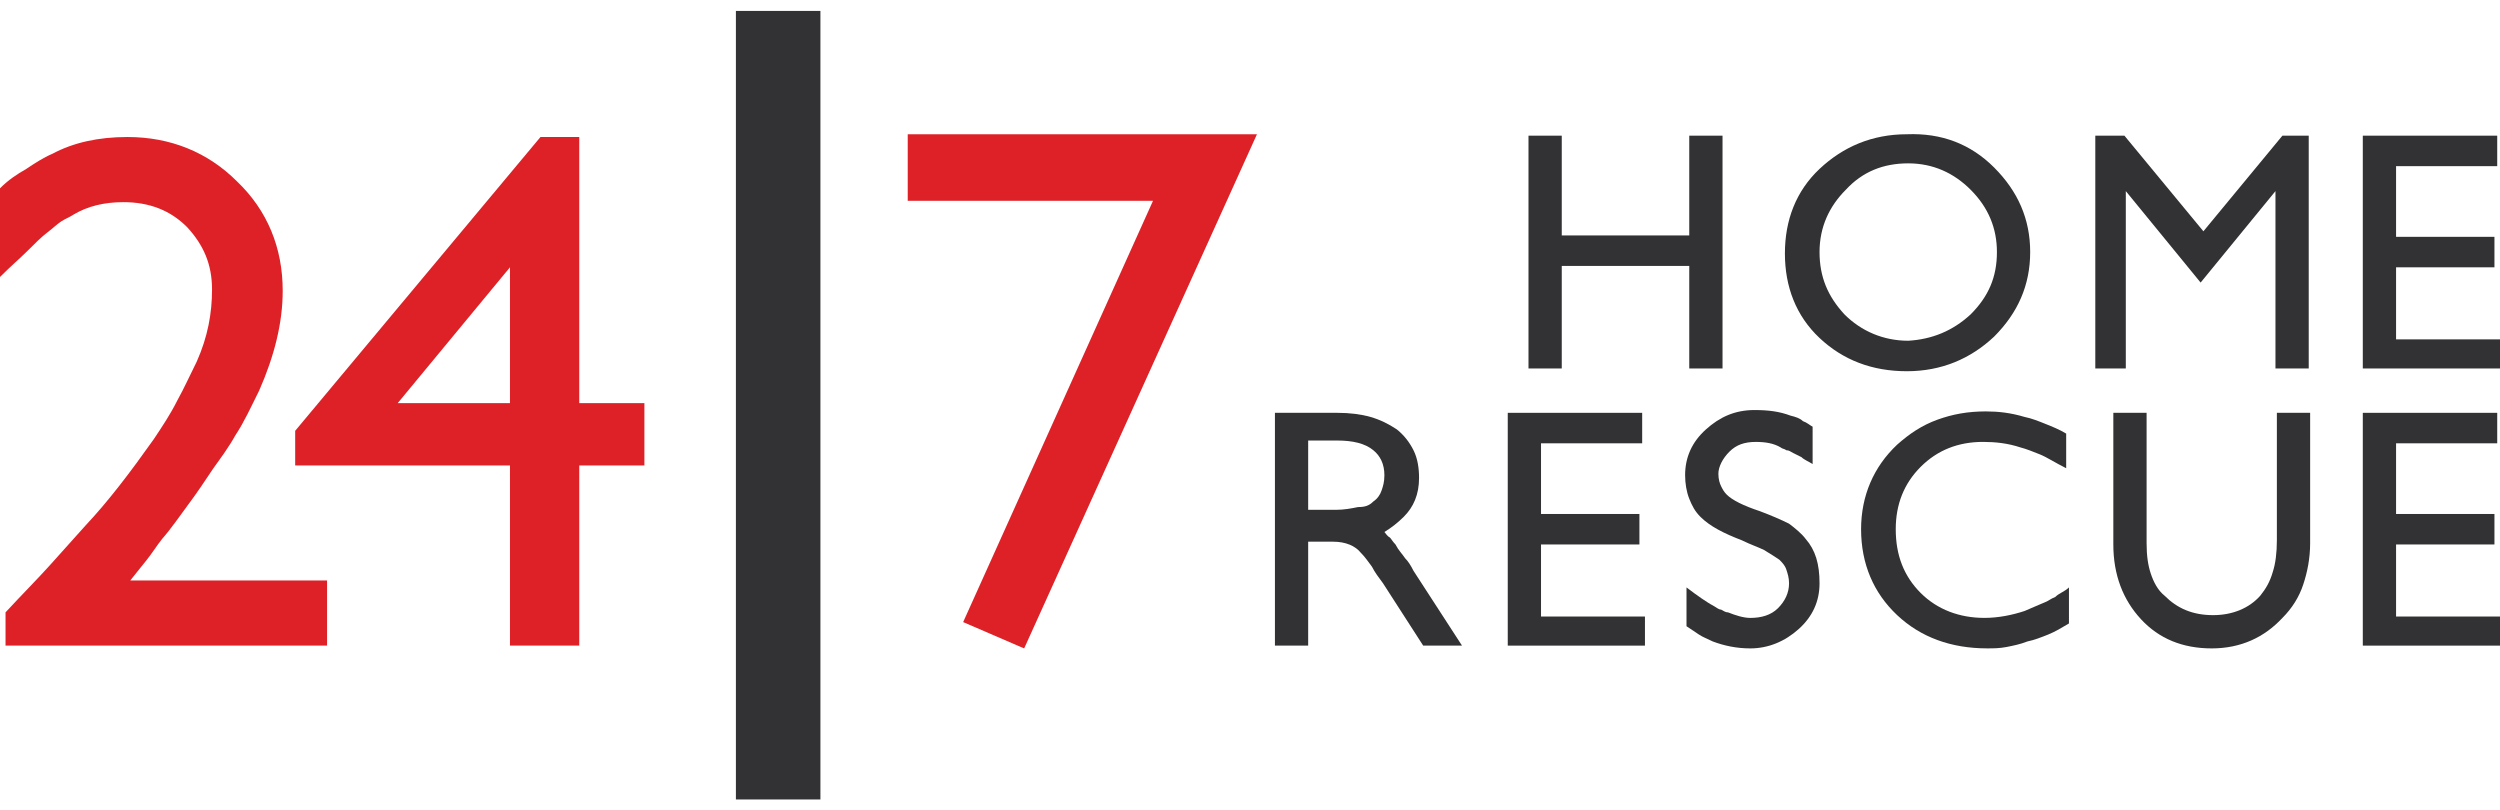 <svg width="108" height="35" viewBox="0 0 108 35" fill="none" xmlns="http://www.w3.org/2000/svg">
<g clip-path="url(#clip0_1_17)">
<path d="M14.129 25.017V27.89H0.239V26.454C0.958 25.675 1.616 25.017 2.155 24.418C2.694 23.82 3.233 23.221 3.712 22.682C4.67 21.664 5.627 20.407 6.645 18.97C7.004 18.432 7.364 17.893 7.663 17.294C7.962 16.755 8.202 16.216 8.501 15.618C8.98 14.54 9.16 13.523 9.16 12.505C9.16 11.427 8.8 10.589 8.082 9.811C7.364 9.092 6.466 8.733 5.328 8.733C4.49 8.733 3.772 8.913 3.173 9.272C2.993 9.392 2.814 9.452 2.634 9.571C2.455 9.691 2.275 9.871 2.035 10.05C1.796 10.23 1.497 10.529 1.197 10.829C0.898 11.128 0.479 11.487 0 11.966V8.135C0.359 7.775 0.718 7.536 1.137 7.296C1.497 7.057 1.856 6.817 2.275 6.638C3.173 6.159 4.251 5.919 5.508 5.919C7.364 5.919 8.98 6.578 10.237 7.835C11.554 9.092 12.213 10.709 12.213 12.565C12.213 13.942 11.854 15.378 11.195 16.875C10.836 17.593 10.537 18.252 10.177 18.791C9.878 19.33 9.519 19.808 9.219 20.228C8.86 20.766 8.501 21.305 8.142 21.784C7.783 22.263 7.423 22.802 7.004 23.281C6.765 23.58 6.585 23.88 6.346 24.179C6.106 24.478 5.867 24.777 5.627 25.077H14.129V25.017Z" fill="#DD2127"/>
<path d="M27.838 17.414V20.108H25.024V27.89H22.031V20.108H12.752V18.611L23.348 5.919H25.024V17.414H27.838ZM17.182 17.414H22.031V11.547L17.182 17.414Z" fill="#DD2127"/>
<path d="M39.214 5.801H54.3L44.243 28.012L41.608 26.874L49.81 8.675H39.214V5.801Z" fill="#DD2127"/>
<path d="M74.413 5.861V15.918H72.976V11.488H67.468V15.918H66.031V5.861H67.468V10.171H72.976V5.861H74.413Z" fill="#323234"/>
<path d="M86.147 7.237C87.165 8.255 87.704 9.452 87.704 10.889C87.704 12.326 87.165 13.523 86.147 14.541C85.13 15.499 83.873 16.037 82.376 16.037C80.879 16.037 79.622 15.558 78.604 14.601C77.587 13.643 77.108 12.386 77.108 10.949C77.108 9.512 77.587 8.255 78.604 7.297C79.622 6.339 80.879 5.8 82.376 5.8C83.873 5.74 85.13 6.219 86.147 7.237ZM85.13 13.583C85.908 12.805 86.267 11.966 86.267 10.889C86.267 9.871 85.908 8.973 85.13 8.195C84.411 7.476 83.513 7.057 82.436 7.057C81.358 7.057 80.46 7.417 79.742 8.195C79.023 8.913 78.604 9.811 78.604 10.889C78.604 11.966 78.963 12.805 79.682 13.583C80.4 14.301 81.358 14.72 82.436 14.72C83.454 14.66 84.352 14.301 85.13 13.583Z" fill="#323234"/>
<path d="M99.737 5.861V15.918H98.3V8.256L95.067 12.207L91.835 8.256V15.918H90.517V5.861H91.775L95.187 9.992L98.6 5.861H99.737Z" fill="#323234"/>
<path d="M108 14.601V15.918H102.073V5.861H107.88V7.178H103.51V10.231H107.76V11.548H103.51V14.661H108V14.601Z" fill="#323234"/>
<path d="M61.063 24.659L63.159 27.891H61.482L59.746 25.197C59.566 24.958 59.387 24.718 59.267 24.479C59.088 24.239 58.968 24.06 58.788 23.88C58.549 23.581 58.13 23.401 57.591 23.401H56.513V27.891H55.077V17.834H57.77C58.309 17.834 58.788 17.894 59.207 18.013C59.626 18.133 59.986 18.313 60.345 18.552C60.644 18.792 60.884 19.091 61.063 19.45C61.243 19.809 61.303 20.228 61.303 20.648C61.303 21.366 61.063 21.905 60.644 22.324C60.405 22.563 60.105 22.803 59.806 22.982C59.866 23.042 59.926 23.162 60.045 23.222C60.105 23.282 60.165 23.401 60.285 23.521C60.405 23.761 60.584 23.94 60.704 24.12C60.824 24.239 60.944 24.419 61.063 24.659ZM59.327 21.665C59.507 21.546 59.626 21.366 59.686 21.186C59.746 21.007 59.806 20.827 59.806 20.528C59.806 20.049 59.626 19.69 59.327 19.45C58.968 19.151 58.429 19.031 57.77 19.031H56.513V22.024H57.711C58.07 22.024 58.369 21.965 58.669 21.905C58.968 21.905 59.148 21.845 59.327 21.665Z" fill="#323234"/>
<path d="M71.062 26.574V27.891H65.135V17.834H70.942V19.151H66.572V22.204H70.823V23.521H66.572V26.634H71.062V26.574Z" fill="#323234"/>
<path d="M78.005 23.282C78.424 23.761 78.604 24.359 78.604 25.198C78.604 25.976 78.305 26.634 77.706 27.173C77.107 27.712 76.389 28.011 75.611 28.011C75.012 28.011 74.473 27.892 73.994 27.712C73.755 27.592 73.575 27.532 73.395 27.413C73.216 27.293 73.036 27.173 72.857 27.053V25.377C73.096 25.557 73.336 25.736 73.515 25.856C73.695 25.976 73.874 26.096 73.994 26.155C74.114 26.215 74.234 26.335 74.353 26.335C74.473 26.395 74.533 26.455 74.653 26.455C74.952 26.574 75.311 26.694 75.611 26.694C76.089 26.694 76.508 26.574 76.808 26.275C77.107 25.976 77.287 25.616 77.287 25.198C77.287 24.958 77.227 24.778 77.167 24.599C77.107 24.419 76.987 24.299 76.868 24.18C76.688 24.06 76.508 23.94 76.209 23.761C75.97 23.641 75.611 23.521 75.251 23.342C74.473 23.042 73.874 22.743 73.455 22.324C73.216 22.084 73.096 21.845 72.976 21.546C72.857 21.246 72.797 20.887 72.797 20.528C72.797 19.75 73.096 19.091 73.695 18.552C74.293 18.013 74.952 17.714 75.79 17.714C76.389 17.714 76.868 17.774 77.347 17.954C77.586 18.013 77.766 18.073 77.885 18.193C78.065 18.253 78.185 18.373 78.305 18.433V20.049C78.125 19.929 77.945 19.869 77.826 19.75C77.706 19.69 77.586 19.63 77.466 19.57C77.347 19.51 77.287 19.45 77.167 19.45C77.107 19.39 76.987 19.39 76.928 19.331C76.628 19.151 76.269 19.091 75.85 19.091C75.371 19.091 75.012 19.211 74.713 19.51C74.413 19.809 74.234 20.169 74.234 20.468C74.234 20.707 74.293 20.887 74.353 21.007C74.413 21.127 74.473 21.246 74.593 21.366C74.832 21.605 75.311 21.845 76.03 22.084C76.508 22.264 76.928 22.444 77.287 22.623C77.526 22.803 77.826 23.042 78.005 23.282Z" fill="#323234"/>
<path d="M89.379 25.376V26.933C89.08 27.112 88.78 27.292 88.481 27.412C88.182 27.531 87.882 27.651 87.583 27.711C87.284 27.831 86.984 27.89 86.685 27.95C86.386 28.01 86.086 28.01 85.847 28.01C84.29 28.01 82.973 27.531 81.956 26.573C80.938 25.616 80.399 24.358 80.399 22.862C80.399 21.425 80.938 20.168 81.956 19.21C82.494 18.731 83.033 18.372 83.692 18.132C84.35 17.893 85.009 17.773 85.787 17.773C86.326 17.773 86.865 17.833 87.463 18.012C87.763 18.072 88.062 18.192 88.361 18.312C88.661 18.431 88.96 18.551 89.259 18.731V20.227C88.78 19.988 88.421 19.749 88.122 19.629C87.823 19.509 87.523 19.389 87.284 19.329C86.745 19.15 86.206 19.09 85.667 19.09C84.59 19.09 83.692 19.449 82.973 20.168C82.255 20.886 81.896 21.784 81.896 22.862C81.896 23.999 82.255 24.897 82.973 25.616C83.692 26.334 84.65 26.693 85.727 26.693C86.326 26.693 86.924 26.573 87.463 26.394C87.583 26.334 87.763 26.274 87.882 26.214C88.002 26.154 88.182 26.094 88.302 26.035C88.481 25.975 88.601 25.855 88.78 25.795C88.96 25.616 89.2 25.556 89.379 25.376Z" fill="#323234"/>
<path d="M99.798 17.834V23.461C99.798 24.12 99.678 24.718 99.498 25.257C99.319 25.796 99.019 26.275 98.6 26.694C97.822 27.532 96.804 28.011 95.547 28.011C94.29 28.011 93.272 27.592 92.494 26.754C91.716 25.916 91.296 24.838 91.296 23.521V17.834H92.733V23.461C92.733 24 92.793 24.419 92.913 24.778C93.033 25.137 93.212 25.497 93.512 25.736C94.05 26.275 94.709 26.574 95.607 26.574C96.445 26.574 97.163 26.275 97.642 25.736C97.882 25.437 98.061 25.137 98.181 24.718C98.301 24.359 98.361 23.88 98.361 23.341V17.834H99.798Z" fill="#323234"/>
<path d="M108 26.574V27.891H102.073V17.834H107.88V19.151H103.51V22.204H107.76V23.521H103.51V26.634H108V26.574Z" fill="#323234"/>
<path d="M35.442 0.472H31.791V34.537H35.442V0.472Z" fill="#323234"/>
</g>
<defs>
<clipPath id="clip0_1_17">
<rect width="108" height="35" fill="white"/>
</clipPath>
</defs>
</svg>
